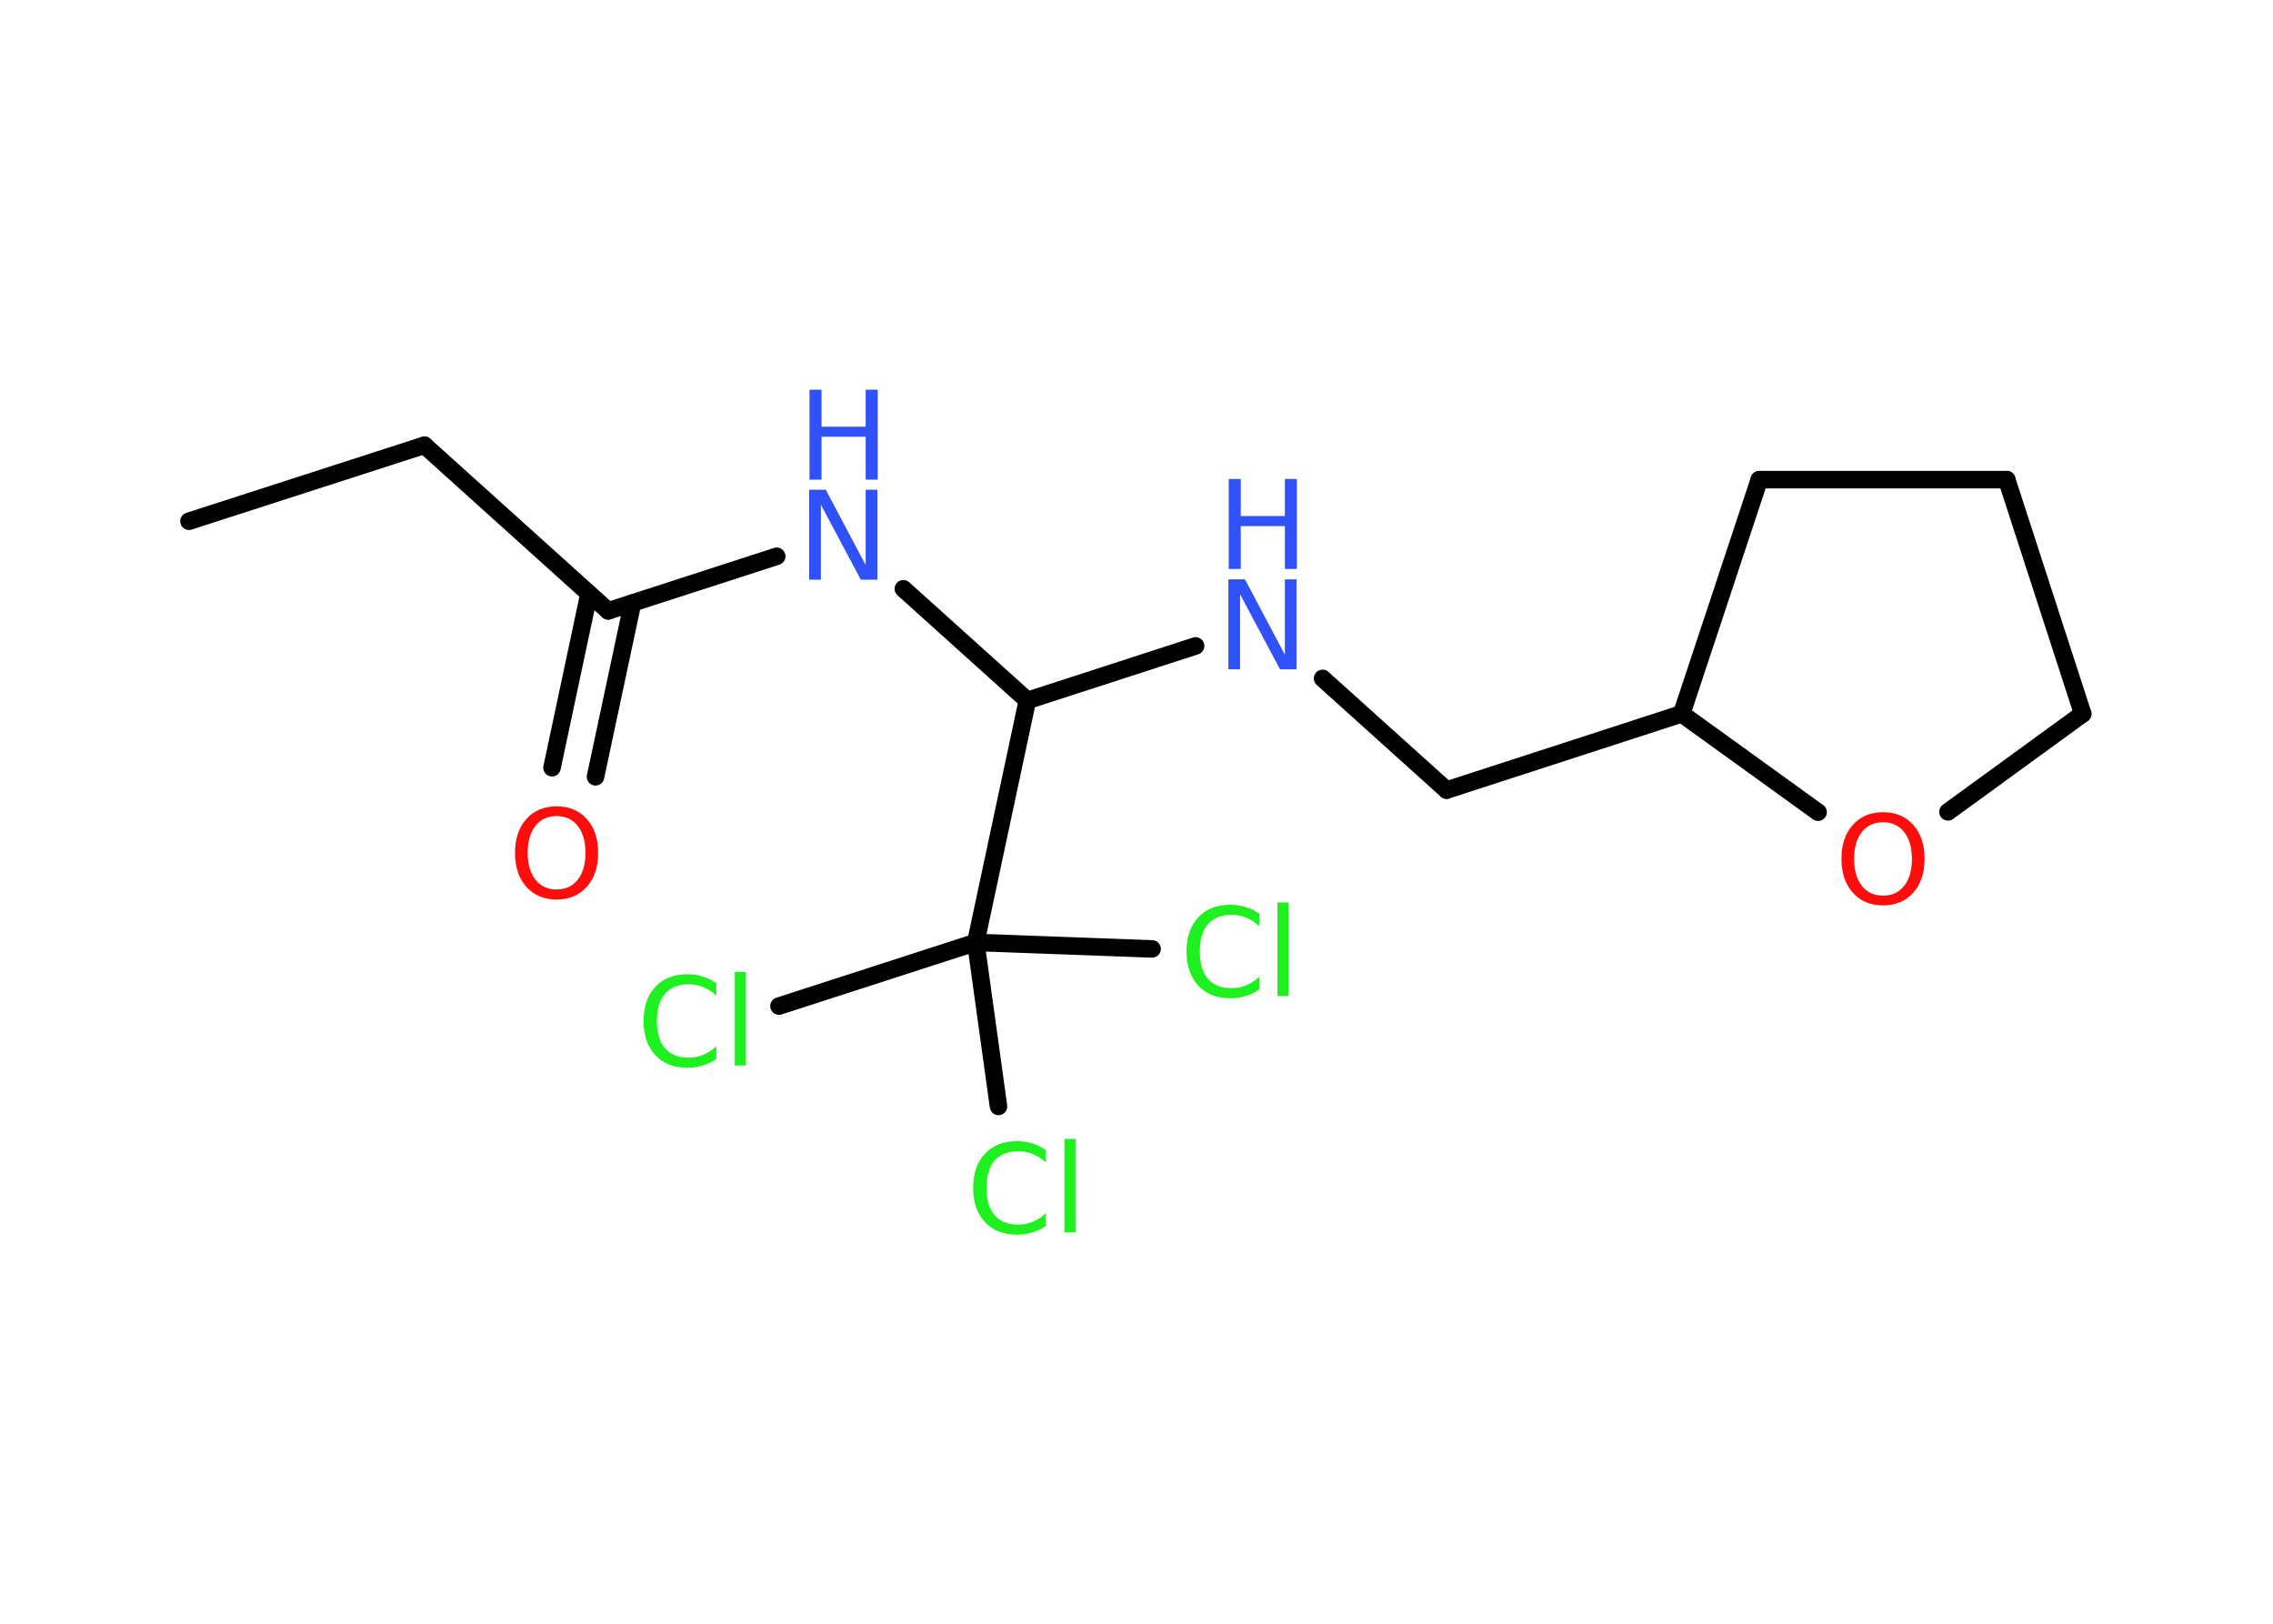 <?xml version='1.0' encoding='UTF-8'?>
<!DOCTYPE svg PUBLIC "-//W3C//DTD SVG 1.1//EN" "http://www.w3.org/Graphics/SVG/1.1/DTD/svg11.dtd">
<svg version='1.2' xmlns='http://www.w3.org/2000/svg' xmlns:xlink='http://www.w3.org/1999/xlink' width='70.0mm' height='50.0mm' viewBox='0 0 70.0 50.0'>
  <desc>Generated by the Chemistry Development Kit (http://github.com/cdk)</desc>
  <g stroke-linecap='round' stroke-linejoin='round' stroke='#000000' stroke-width='.54' fill='#3050F8'>
    <rect x='.0' y='.0' width='70.0' height='50.0' fill='#FFFFFF' stroke='none'/>
    <g id='mol1' class='mol'>
      <line id='mol1bnd1' class='bond' x1='5.82' y1='16.05' x2='13.07' y2='13.71'/>
      <line id='mol1bnd2' class='bond' x1='13.07' y1='13.71' x2='18.73' y2='18.81'/>
      <g id='mol1bnd3' class='bond'>
        <line x1='19.48' y1='18.57' x2='18.34' y2='23.92'/>
        <line x1='18.14' y1='18.28' x2='17.0' y2='23.64'/>
      </g>
      <line id='mol1bnd4' class='bond' x1='18.73' y1='18.81' x2='23.92' y2='17.13'/>
      <line id='mol1bnd5' class='bond' x1='27.82' y1='18.13' x2='31.64' y2='21.57'/>
      <line id='mol1bnd6' class='bond' x1='31.64' y1='21.57' x2='36.82' y2='19.89'/>
      <line id='mol1bnd7' class='bond' x1='40.73' y1='20.89' x2='44.55' y2='24.33'/>
      <line id='mol1bnd8' class='bond' x1='44.55' y1='24.33' x2='51.79' y2='21.98'/>
      <line id='mol1bnd9' class='bond' x1='51.79' y1='21.98' x2='54.18' y2='14.77'/>
      <line id='mol1bnd10' class='bond' x1='54.18' y1='14.77' x2='61.8' y2='14.77'/>
      <line id='mol1bnd11' class='bond' x1='61.8' y1='14.77' x2='64.14' y2='21.98'/>
      <line id='mol1bnd12' class='bond' x1='64.14' y1='21.98' x2='59.99' y2='25.0'/>
      <line id='mol1bnd13' class='bond' x1='51.79' y1='21.98' x2='55.99' y2='25.01'/>
      <line id='mol1bnd14' class='bond' x1='31.64' y1='21.57' x2='30.05' y2='29.02'/>
      <line id='mol1bnd15' class='bond' x1='30.05' y1='29.02' x2='23.99' y2='30.98'/>
      <line id='mol1bnd16' class='bond' x1='30.05' y1='29.02' x2='30.75' y2='34.07'/>
      <line id='mol1bnd17' class='bond' x1='30.05' y1='29.02' x2='35.48' y2='29.22'/>
      <path id='mol1atm4' class='atom' d='M17.14 25.13q-.41 .0 -.65 .3q-.24 .3 -.24 .83q.0 .52 .24 .83q.24 .3 .65 .3q.41 .0 .65 -.3q.24 -.3 .24 -.83q.0 -.52 -.24 -.83q-.24 -.3 -.65 -.3zM17.14 24.83q.58 .0 .93 .39q.35 .39 .35 1.04q.0 .66 -.35 1.05q-.35 .39 -.93 .39q-.58 .0 -.93 -.39q-.35 -.39 -.35 -1.05q.0 -.65 .35 -1.04q.35 -.39 .93 -.39z' stroke='none' fill='#FF0D0D'/>
      <g id='mol1atm5' class='atom'>
        <path d='M24.93 15.08h.5l1.23 2.32v-2.32h.36v2.77h-.51l-1.23 -2.31v2.31h-.36v-2.77z' stroke='none'/>
        <path d='M24.93 12.0h.37v1.14h1.36v-1.14h.37v2.77h-.37v-1.32h-1.36v1.32h-.37v-2.77z' stroke='none'/>
      </g>
      <g id='mol1atm7' class='atom'>
        <path d='M37.84 17.84h.5l1.23 2.32v-2.32h.36v2.77h-.51l-1.23 -2.31v2.31h-.36v-2.77z' stroke='none'/>
        <path d='M37.84 14.75h.37v1.14h1.36v-1.14h.37v2.77h-.37v-1.32h-1.36v1.32h-.37v-2.77z' stroke='none'/>
      </g>
      <path id='mol1atm13' class='atom' d='M57.99 25.32q-.41 .0 -.65 .3q-.24 .3 -.24 .83q.0 .52 .24 .83q.24 .3 .65 .3q.41 .0 .65 -.3q.24 -.3 .24 -.83q.0 -.52 -.24 -.83q-.24 -.3 -.65 -.3zM57.99 25.01q.58 .0 .93 .39q.35 .39 .35 1.04q.0 .66 -.35 1.05q-.35 .39 -.93 .39q-.58 .0 -.93 -.39q-.35 -.39 -.35 -1.05q.0 -.65 .35 -1.04q.35 -.39 .93 -.39z' stroke='none' fill='#FF0D0D'/>
      <path id='mol1atm15' class='atom' d='M22.06 30.26v.4q-.19 -.18 -.4 -.26q-.21 -.09 -.45 -.09q-.47 .0 -.73 .29q-.25 .29 -.25 .84q.0 .55 .25 .84q.25 .29 .73 .29q.24 .0 .45 -.09q.21 -.09 .4 -.26v.39q-.2 .14 -.42 .2q-.22 .07 -.47 .07q-.63 .0 -.99 -.39q-.36 -.39 -.36 -1.05q.0 -.67 .36 -1.05q.36 -.39 .99 -.39q.25 .0 .47 .07q.22 .07 .41 .2zM22.63 29.93h.34v2.88h-.34v-2.88z' stroke='none' fill='#1FF01F'/>
      <path id='mol1atm16' class='atom' d='M32.21 35.4v.4q-.19 -.18 -.4 -.26q-.21 -.09 -.45 -.09q-.47 .0 -.73 .29q-.25 .29 -.25 .84q.0 .55 .25 .84q.25 .29 .73 .29q.24 .0 .45 -.09q.21 -.09 .4 -.26v.39q-.2 .14 -.42 .2q-.22 .07 -.47 .07q-.63 .0 -.99 -.39q-.36 -.39 -.36 -1.05q.0 -.67 .36 -1.05q.36 -.39 .99 -.39q.25 .0 .47 .07q.22 .07 .41 .2zM32.78 35.07h.34v2.88h-.34v-2.88z' stroke='none' fill='#1FF01F'/>
      <path id='mol1atm17' class='atom' d='M38.78 28.12v.4q-.19 -.18 -.4 -.26q-.21 -.09 -.45 -.09q-.47 .0 -.73 .29q-.25 .29 -.25 .84q.0 .55 .25 .84q.25 .29 .73 .29q.24 .0 .45 -.09q.21 -.09 .4 -.26v.39q-.2 .14 -.42 .2q-.22 .07 -.47 .07q-.63 .0 -.99 -.39q-.36 -.39 -.36 -1.05q.0 -.67 .36 -1.05q.36 -.39 .99 -.39q.25 .0 .47 .07q.22 .07 .41 .2zM39.34 27.79h.34v2.88h-.34v-2.88z' stroke='none' fill='#1FF01F'/>
    </g>
  </g>
</svg>
